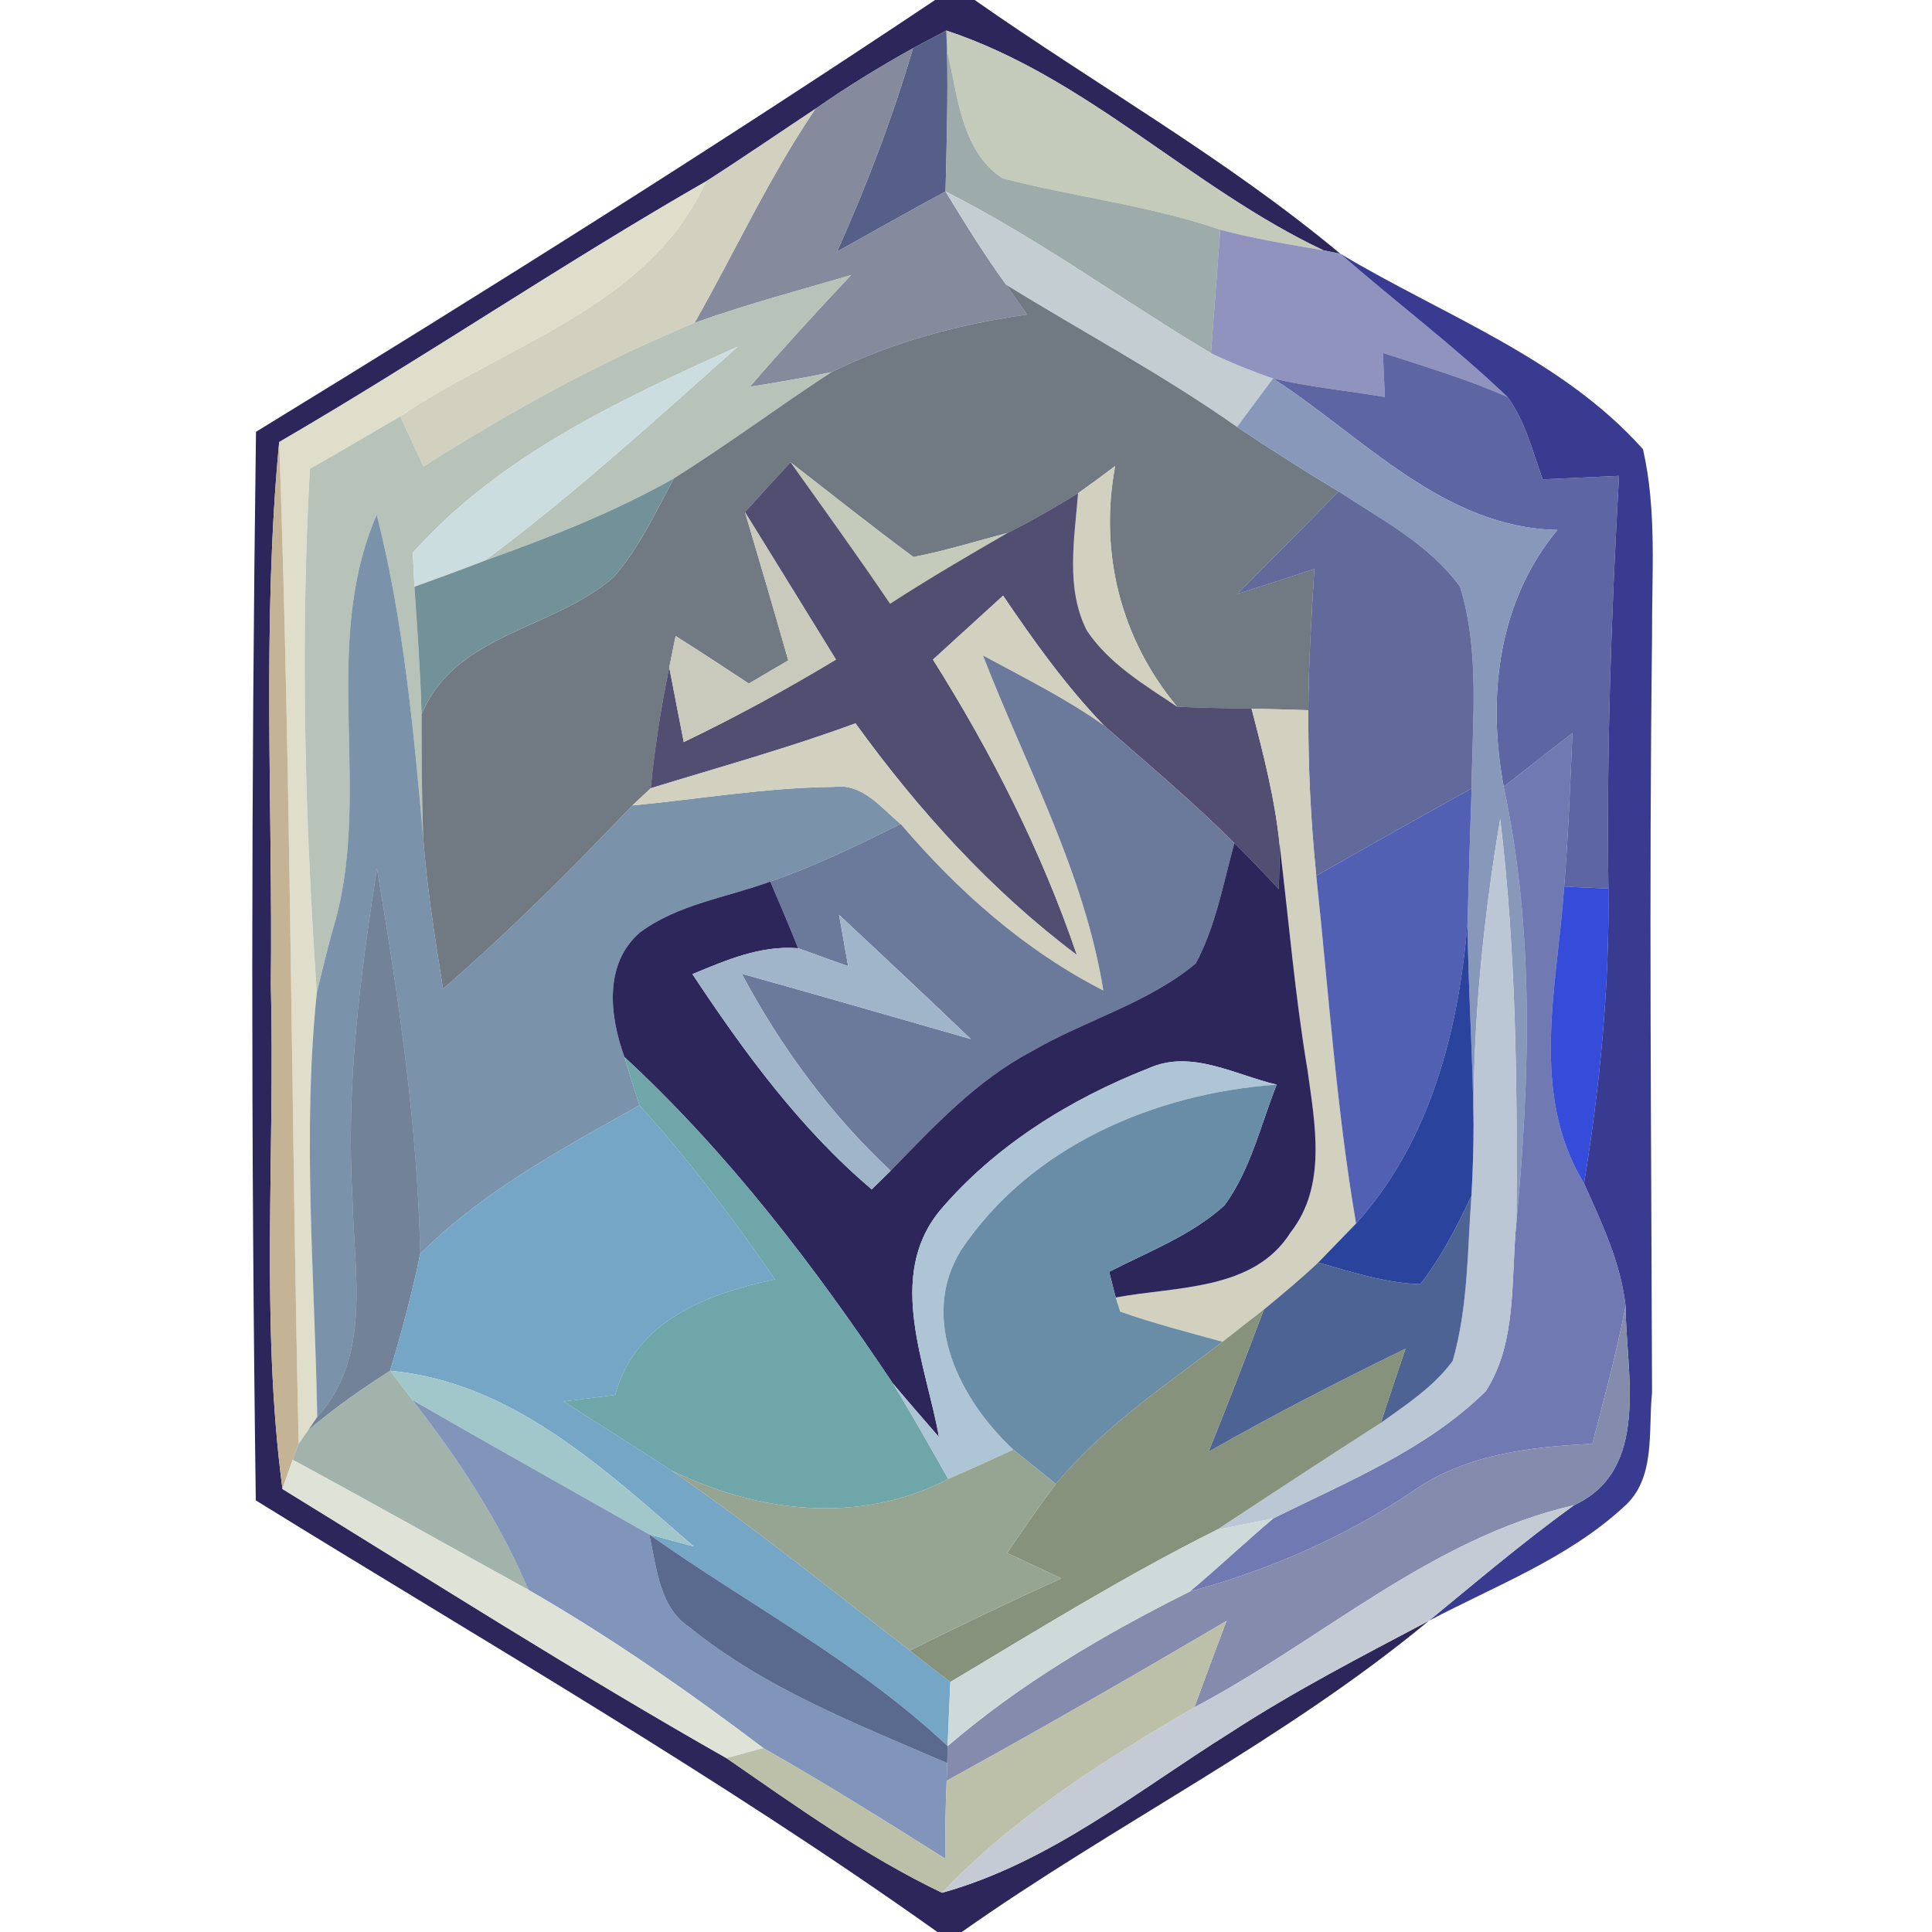 <?xml version="1.0" encoding="UTF-8" ?>
<!DOCTYPE svg PUBLIC "-//W3C//DTD SVG 1.1//EN" "http://www.w3.org/Graphics/SVG/1.1/DTD/svg11.dtd">
<svg width="100pt" height="100pt" viewBox="0 0 100 100" version="1.1" xmlns="http://www.w3.org/2000/svg">
<path fill="#0d0643" opacity="0.87" d=" M 48.40 0.00 L 50.45 0.00 C 56.74 4.41 63.46 8.20 69.37 13.13 L 68.51 12.96 C 61.67 9.73 56.24 3.98 48.98 1.58 C 48.55 1.81 47.69 2.26 47.26 2.49 C 45.53 3.46 43.83 4.49 42.21 5.63 C 40.32 6.88 38.45 8.17 36.54 9.39 C 29.06 13.68 21.91 18.54 14.45 22.88 C 13.56 32.23 14.12 41.63 14.02 51.00 C 14.24 59.69 13.48 68.42 14.62 77.07 C 22.25 81.76 29.81 86.58 37.60 91.00 C 41.21 93.49 44.79 96.07 48.76 97.97 C 54.33 96.42 58.86 92.70 63.67 89.69 C 66.97 87.54 70.48 85.73 73.96 83.89 C 66.47 90.10 57.70 94.41 49.78 100.00 L 48.52 100.00 C 37.17 91.93 25.08 84.98 13.24 77.66 C 12.99 59.23 13.00 40.79 13.25 22.35 C 25.09 15.10 36.86 7.71 48.40 0.00 Z" />
<path fill="#bec4b3" opacity="0.89" d=" M 48.98 1.58 C 56.24 3.98 61.67 9.73 68.51 12.96 C 66.71 12.65 64.92 12.36 63.16 11.89 C 59.49 10.63 55.62 10.20 51.89 9.23 C 49.74 7.83 49.58 4.92 49.02 2.64 L 48.98 1.58 Z" />
<path fill="#3c4875" opacity="0.87" d=" M 47.26 2.49 C 47.69 2.26 48.55 1.81 48.98 1.58 L 49.02 2.64 C 49.07 5.06 49.00 7.49 48.94 9.91 C 47.06 10.92 45.20 11.98 43.33 13.02 C 44.86 9.60 46.20 6.09 47.26 2.49 Z" />
<path fill="#737a8d" opacity="0.87" d=" M 42.21 5.63 C 43.83 4.49 45.53 3.46 47.26 2.49 C 46.20 6.09 44.86 9.60 43.33 13.02 C 45.20 11.98 47.06 10.92 48.94 9.91 C 49.94 11.55 50.95 13.19 52.08 14.74 C 52.35 15.12 52.89 15.89 53.16 16.28 C 49.66 16.78 46.22 17.69 43.04 19.26 C 41.64 19.56 40.22 19.79 38.81 20.02 C 40.51 18.05 42.27 16.13 44.05 14.24 C 41.34 15.03 38.61 15.76 35.95 16.71 C 38.05 13.02 39.82 9.14 42.21 5.63 Z" />
<path fill="#92a0a0" opacity="0.88" d=" M 49.02 2.64 C 49.58 4.92 49.74 7.83 51.89 9.23 C 55.62 10.20 59.49 10.63 63.16 11.89 C 63.00 14.02 62.84 16.15 62.68 18.28 C 58.07 15.53 53.74 12.34 48.94 9.91 C 49.00 7.49 49.07 5.06 49.02 2.64 Z" />
<path fill="#cdccb9" opacity="0.91" d=" M 36.54 9.39 C 38.45 8.17 40.32 6.88 42.21 5.63 C 39.82 9.14 38.05 13.02 35.95 16.71 C 31.05 18.74 26.39 21.30 21.92 24.15 C 21.52 23.29 21.12 22.42 20.72 21.55 C 26.19 17.83 33.61 15.86 36.54 9.39 Z" />
<path fill="#dcdcc8" opacity="0.94" d=" M 14.45 22.88 C 21.91 18.54 29.06 13.68 36.54 9.39 C 33.61 15.86 26.19 17.83 20.72 21.55 C 19.16 22.46 17.61 23.38 16.04 24.27 C 15.54 33.31 15.78 42.35 16.40 51.37 C 15.64 58.68 16.29 66.02 16.42 73.34 L 15.95 74.03 L 15.46 74.73 C 15.07 57.45 15.06 40.15 14.45 22.88 Z" />
<path fill="#c3cdd1" opacity="0.98" d=" M 48.94 9.91 C 53.74 12.34 58.07 15.53 62.68 18.28 C 63.72 18.78 64.80 19.21 65.89 19.59 C 65.27 20.43 64.64 21.26 64.03 22.10 C 60.20 19.40 56.06 17.20 52.08 14.74 C 50.95 13.19 49.94 11.55 48.94 9.91 Z" />
<path fill="#767bb0" opacity="0.82" d=" M 63.16 11.89 C 64.92 12.36 66.71 12.65 68.51 12.96 L 69.37 13.13 C 72.23 15.63 75.28 17.92 78.03 20.55 C 75.94 19.63 73.75 18.97 71.58 18.27 C 71.61 19.03 71.65 19.79 71.68 20.55 C 69.75 20.22 67.80 20.04 65.89 19.59 C 64.80 19.21 63.72 18.78 62.68 18.28 C 62.84 16.15 63.00 14.02 63.16 11.89 Z" />
<path fill="#393b91" opacity="1.00" d=" M 69.37 13.13 C 74.68 16.31 80.84 18.54 85.04 23.25 C 85.77 26.44 85.49 29.75 85.51 32.99 C 85.35 46.02 85.47 59.05 85.51 72.08 C 85.30 74.07 85.73 76.55 84.03 78.01 C 81.14 80.67 77.39 82.08 73.96 83.89 C 76.43 81.86 78.87 79.79 81.47 77.91 C 85.45 76.07 84.16 71.09 84.14 67.60 C 83.89 65.35 82.90 63.29 81.99 61.25 C 82.81 56.21 83.31 51.11 83.25 45.99 C 83.15 38.86 83.40 31.74 83.80 24.63 C 82.48 24.69 81.17 24.75 79.85 24.81 C 79.32 23.37 78.96 21.81 78.03 20.55 C 75.28 17.92 72.23 15.63 69.37 13.13 Z" />
<path fill="#acbaae" opacity="0.87" d=" M 35.95 16.71 C 38.61 15.76 41.34 15.03 44.05 14.24 C 42.27 16.13 40.51 18.05 38.81 20.02 C 40.22 19.79 41.64 19.56 43.04 19.26 C 40.29 21.05 37.66 23.02 34.88 24.76 C 31.77 26.52 28.44 27.82 25.09 29.02 C 29.68 25.61 33.92 21.74 38.19 17.94 C 32.14 20.67 25.87 23.56 21.37 28.61 C 21.39 29.05 21.43 29.93 21.45 30.37 C 21.60 32.57 21.76 34.77 21.82 36.98 C 21.82 39.08 21.83 41.18 21.90 43.29 C 21.40 37.70 20.88 32.09 19.50 26.64 C 16.49 33.59 19.41 41.22 17.17 48.30 C 16.90 49.32 16.65 50.34 16.40 51.37 C 15.78 42.35 15.54 33.31 16.04 24.27 C 17.61 23.38 19.16 22.46 20.72 21.55 C 21.12 22.42 21.52 23.29 21.92 24.15 C 26.39 21.30 31.05 18.74 35.95 16.71 Z" />
<path fill="#59626e" opacity="0.85" d=" M 52.08 14.74 C 56.06 17.20 60.20 19.40 64.03 22.10 C 65.76 23.25 67.51 24.37 69.29 25.44 C 67.53 27.21 65.80 28.98 64.04 30.74 C 65.37 30.32 66.70 29.89 68.03 29.45 C 67.88 31.89 67.73 34.32 67.72 36.76 C 66.74 36.73 65.76 36.70 64.78 36.68 C 63.50 36.66 62.22 36.64 60.93 36.58 C 58.01 33.07 56.88 28.62 57.72 24.12 C 57.09 24.60 56.45 25.07 55.80 25.53 C 54.62 26.26 53.41 26.96 52.16 27.58 C 50.54 28.01 48.93 28.51 47.28 28.83 C 45.13 27.24 43.03 25.57 40.92 23.93 C 40.13 24.78 39.34 25.64 38.56 26.51 C 39.32 29.06 40.07 31.62 40.80 34.18 C 40.12 34.58 39.44 34.98 38.76 35.38 C 37.50 34.55 36.24 33.72 34.97 32.92 C 34.89 33.33 34.72 34.15 34.64 34.55 C 34.21 36.62 33.89 38.70 33.68 40.80 C 33.44 41.02 32.96 41.47 32.73 41.69 C 29.58 44.98 26.37 48.21 22.93 51.18 C 22.52 48.56 22.09 45.94 21.90 43.29 C 21.83 41.18 21.82 39.08 21.82 36.98 C 23.55 32.77 28.68 32.59 31.76 29.87 C 33.09 28.36 33.93 26.51 34.88 24.76 C 37.66 23.02 40.29 21.05 43.04 19.26 C 46.22 17.69 49.66 16.78 53.16 16.28 C 52.89 15.89 52.35 15.12 52.08 14.74 Z" />
<path fill="#ccdddf" opacity="1.00" d=" M 21.37 28.61 C 25.87 23.56 32.14 20.67 38.19 17.94 C 33.92 21.74 29.68 25.61 25.09 29.02 C 23.88 29.49 22.67 29.93 21.45 30.37 C 21.43 29.93 21.39 29.05 21.37 28.61 Z" />
<path fill="#353f8b" opacity="0.80" d=" M 71.58 18.27 C 73.75 18.97 75.94 19.63 78.03 20.55 C 78.96 21.81 79.32 23.37 79.85 24.81 C 81.17 24.75 82.48 24.69 83.80 24.63 C 83.40 31.74 83.15 38.86 83.25 45.99 C 82.68 45.97 81.53 45.92 80.96 45.89 C 81.18 43.24 81.27 40.59 81.39 37.94 C 80.20 38.86 79.01 39.79 77.83 40.72 C 76.97 36.08 77.52 31.16 80.61 27.43 C 74.69 27.31 70.54 22.59 65.89 19.59 C 67.80 20.04 69.75 20.22 71.68 20.55 C 71.65 19.79 71.61 19.03 71.58 18.27 Z" />
<path fill="#7b8db4" opacity="0.90" d=" M 65.89 19.59 C 70.54 22.59 74.69 27.31 80.61 27.43 C 77.52 31.16 76.97 36.08 77.83 40.72 C 79.42 48.15 79.19 55.74 78.49 63.26 C 78.54 56.29 78.48 49.31 77.65 42.39 C 76.77 47.61 76.24 52.90 76.27 58.20 C 76.24 54.72 75.99 51.23 75.96 47.75 C 76.02 45.43 76.09 43.12 76.17 40.81 C 76.20 37.34 76.61 33.74 75.57 30.37 C 73.98 28.18 71.51 26.90 69.29 25.44 C 67.51 24.37 65.76 23.25 64.03 22.10 C 64.64 21.26 65.27 20.43 65.89 19.59 Z" />
<path fill="#c4b495" opacity="1.00" d=" M 14.02 51.00 C 14.12 41.63 13.56 32.23 14.45 22.88 C 15.06 40.15 15.07 57.45 15.46 74.73 L 15.15 75.56 C 15.02 75.94 14.75 76.69 14.62 77.07 C 13.48 68.42 14.24 59.69 14.02 51.00 Z" />
<path fill="#bec4b3" opacity="0.89" d=" M 40.92 23.93 C 43.03 25.57 45.13 27.24 47.28 28.83 C 48.93 28.51 50.54 28.01 52.16 27.58 C 50.11 28.76 48.06 29.96 46.07 31.25 C 44.40 28.78 42.65 26.36 40.92 23.93 Z" />
<path fill="#cdccb9" opacity="0.91" d=" M 55.80 25.53 C 56.45 25.07 57.09 24.60 57.72 24.12 C 56.88 28.62 58.01 33.07 60.93 36.58 C 59.24 35.45 57.40 34.36 56.25 32.63 C 55.14 30.43 55.62 27.88 55.80 25.53 Z" />
<path fill="#6a8a91" opacity="0.93" d=" M 25.09 29.02 C 28.44 27.82 31.77 26.52 34.88 24.76 C 33.93 26.51 33.09 28.36 31.76 29.87 C 28.68 32.59 23.55 32.77 21.82 36.98 C 21.76 34.77 21.60 32.57 21.45 30.37 C 22.67 29.93 23.88 29.49 25.09 29.02 Z" />
<path fill="#0b0637" opacity="0.71" d=" M 38.56 26.51 C 39.34 25.64 40.13 24.78 40.92 23.93 C 42.65 26.36 44.40 28.78 46.07 31.25 C 48.06 29.96 50.11 28.76 52.16 27.58 C 53.41 26.96 54.62 26.26 55.80 25.53 C 55.62 27.88 55.14 30.43 56.25 32.63 C 57.40 34.36 59.24 35.45 60.93 36.58 C 62.22 36.64 63.50 36.66 64.78 36.68 C 65.39 39.02 66.00 41.38 66.24 43.79 C 66.23 44.35 66.21 45.46 66.19 46.02 C 65.44 45.21 64.68 44.42 63.89 43.64 C 61.75 41.50 59.42 39.55 57.14 37.55 C 55.17 35.50 53.51 33.18 51.92 30.83 C 50.71 31.93 49.50 33.04 48.29 34.14 C 51.32 38.95 53.90 44.04 55.74 49.43 C 51.29 46.09 47.54 41.94 44.28 37.44 C 40.80 38.72 37.22 39.71 33.68 40.80 C 33.89 38.70 34.21 36.62 34.64 34.55 C 34.83 35.52 35.20 37.45 35.39 38.41 C 38.08 37.12 40.71 35.68 43.27 34.14 C 41.70 31.60 40.14 29.05 38.56 26.51 Z" />
<path fill="#4b548c" opacity="0.87" d=" M 64.04 30.74 C 65.80 28.98 67.53 27.21 69.29 25.44 C 71.51 26.90 73.98 28.18 75.57 30.37 C 76.61 33.74 76.20 37.34 76.17 40.81 C 73.48 42.30 70.80 43.81 68.13 45.33 C 67.84 42.48 67.70 39.62 67.72 36.76 C 67.73 34.32 67.88 31.89 68.03 29.45 C 66.70 29.89 65.37 30.32 64.04 30.74 Z" />
<path fill="#597895" opacity="0.80" d=" M 17.17 48.30 C 19.41 41.22 16.49 33.59 19.50 26.64 C 20.88 32.09 21.40 37.70 21.90 43.29 C 22.09 45.94 22.52 48.56 22.93 51.18 C 26.37 48.21 29.58 44.98 32.73 41.69 C 36.20 41.36 39.66 40.76 43.16 40.73 C 44.63 40.52 45.60 41.81 46.62 42.65 C 44.42 43.74 42.20 44.83 39.87 45.63 C 37.61 46.46 35.09 46.80 33.13 48.26 C 31.23 49.89 31.56 52.61 32.32 54.71 C 32.57 55.55 32.83 56.38 33.10 57.21 C 29.11 59.44 25.02 61.64 21.75 64.90 C 21.61 58.20 20.62 51.55 19.51 44.95 C 18.64 50.56 17.90 56.22 18.24 61.91 C 18.30 65.77 19.29 70.19 16.42 73.34 C 16.29 66.02 15.64 58.68 16.40 51.37 C 16.65 50.34 16.90 49.32 17.17 48.30 Z" />
<path fill="#c3c4b5" opacity="0.90" d=" M 40.80 34.18 C 40.07 31.62 39.32 29.06 38.56 26.51 C 40.14 29.05 41.70 31.60 43.27 34.14 C 40.71 35.68 38.08 37.12 35.39 38.41 C 35.20 37.45 34.83 35.52 34.64 34.55 C 34.72 34.15 34.89 33.33 34.97 32.92 C 36.24 33.72 37.50 34.55 38.76 35.38 C 39.44 34.98 40.12 34.58 40.80 34.18 Z" />
<path fill="#cdccb9" opacity="0.91" d=" M 48.29 34.14 C 49.50 33.04 50.71 31.93 51.92 30.83 C 53.51 33.18 55.17 35.50 57.14 37.55 C 55.17 36.15 53.00 35.08 50.88 33.93 C 53.10 39.65 56.12 45.14 57.11 51.27 C 53.02 49.18 49.58 46.12 46.62 42.65 C 45.60 41.81 44.63 40.52 43.16 40.73 C 39.66 40.76 36.20 41.36 32.73 41.69 C 32.96 41.47 33.44 41.02 33.68 40.80 C 37.22 39.71 40.80 38.72 44.28 37.44 C 47.54 41.94 51.29 46.09 55.74 49.43 C 53.90 44.04 51.32 38.95 48.29 34.14 Z" />
<path fill="#647395" opacity="0.95" d=" M 57.11 51.27 C 56.12 45.14 53.10 39.65 50.88 33.93 C 53.00 35.08 55.17 36.15 57.14 37.55 C 59.42 39.55 61.75 41.50 63.89 43.64 C 63.31 45.74 62.93 47.93 61.89 49.87 C 59.39 51.95 56.14 52.81 53.36 54.44 C 50.52 55.94 48.31 58.33 46.10 60.60 C 42.96 57.66 40.41 54.18 38.39 50.40 C 42.35 51.50 46.29 52.65 50.25 53.78 C 47.99 51.62 45.71 49.48 43.43 47.35 C 43.55 48.02 43.78 49.35 43.90 50.01 C 43.04 49.70 42.17 49.39 41.31 49.08 C 40.85 47.92 40.36 46.77 39.87 45.63 C 42.20 44.83 44.42 43.74 46.62 42.65 C 49.58 46.12 53.02 49.18 57.11 51.27 Z" />
<path fill="#cdccb9" opacity="0.91" d=" M 64.78 36.68 C 65.76 36.70 66.74 36.73 67.72 36.76 C 67.70 39.62 67.84 42.48 68.13 45.33 C 68.77 51.33 69.17 57.37 70.19 63.33 C 69.70 63.83 68.72 64.84 68.23 65.35 C 67.33 66.20 66.38 66.99 65.42 67.78 C 64.88 68.19 63.82 69.03 63.28 69.45 C 61.50 68.96 59.71 68.50 57.98 67.89 C 57.92 67.71 57.81 67.34 57.75 67.16 C 60.86 66.57 64.89 66.83 66.80 63.79 C 68.69 61.37 68.06 58.19 67.68 55.40 C 67.03 51.55 66.71 47.66 66.24 43.79 C 66.00 41.38 65.39 39.02 64.78 36.68 Z" />
<path fill="#4e58a0" opacity="0.80" d=" M 77.83 40.72 C 79.01 39.79 80.20 38.86 81.39 37.94 C 81.27 40.59 81.18 43.24 80.96 45.89 C 80.62 51.01 79.13 56.55 81.99 61.25 C 82.90 63.29 83.89 65.35 84.14 67.60 C 83.68 70.00 83.03 72.36 82.42 74.73 C 79.19 74.89 75.85 75.27 73.13 77.18 C 69.60 79.57 65.68 81.26 61.58 82.38 C 63.05 81.15 64.44 79.83 65.91 78.59 C 69.72 76.69 73.83 75.04 76.90 72.01 C 78.55 69.46 78.19 66.17 78.49 63.26 C 79.19 55.74 79.42 48.15 77.83 40.72 Z" />
<path fill="#4353ac" opacity="0.92" d=" M 68.13 45.33 C 70.80 43.81 73.48 42.30 76.17 40.81 C 76.09 43.12 76.02 45.43 75.96 47.75 C 75.50 53.33 74.03 59.07 70.19 63.33 C 69.17 57.37 68.77 51.33 68.13 45.33 Z" />
<path fill="#b9c5d3" opacity="0.96" d=" M 76.27 58.20 C 76.24 52.90 76.77 47.61 77.65 42.39 C 78.48 49.31 78.54 56.29 78.49 63.26 C 78.19 66.17 78.55 69.46 76.90 72.01 C 73.83 75.04 69.72 76.69 65.91 78.59 C 65.18 78.74 63.72 79.03 62.99 79.18 C 65.81 77.32 68.63 75.47 71.47 73.65 C 72.79 72.70 74.21 71.78 75.19 70.44 C 75.99 67.67 75.95 64.75 76.16 61.90 C 76.23 60.66 76.27 59.43 76.27 58.20 Z" />
<path fill="#0d0643" opacity="0.87" d=" M 63.89 43.64 C 64.68 44.42 65.44 45.21 66.19 46.02 C 66.21 45.46 66.23 44.35 66.24 43.79 C 66.71 47.66 67.03 51.55 67.68 55.40 C 68.06 58.19 68.69 61.37 66.80 63.79 C 64.89 66.83 60.86 66.57 57.75 67.16 C 57.67 66.83 57.49 66.16 57.41 65.83 C 59.45 64.78 61.66 63.95 63.38 62.39 C 64.73 60.54 65.25 58.24 66.08 56.14 C 63.93 55.64 61.66 54.30 59.46 55.29 C 55.38 56.89 51.48 59.31 48.63 62.68 C 45.85 66.10 47.93 70.60 48.60 74.38 C 47.80 73.46 47.00 72.54 46.21 71.60 C 42.15 65.52 37.70 59.69 32.32 54.71 C 31.56 52.61 31.23 49.89 33.13 48.26 C 35.09 46.80 37.61 46.46 39.87 45.63 C 40.36 46.77 40.85 47.92 41.31 49.08 C 39.37 48.92 37.58 49.70 35.84 50.42 C 38.51 54.45 41.41 58.42 45.12 61.56 C 45.37 61.32 45.86 60.84 46.10 60.60 C 48.31 58.33 50.52 55.94 53.36 54.44 C 56.14 52.81 59.39 51.95 61.89 49.87 C 62.93 47.93 63.31 45.74 63.89 43.64 Z" />
<path fill="#294165" opacity="0.66" d=" M 19.51 44.95 C 20.62 51.55 21.61 58.20 21.75 64.90 C 21.33 66.94 20.79 68.96 20.19 70.95 C 18.71 71.89 17.28 72.90 15.95 74.03 L 16.42 73.34 C 19.29 70.19 18.30 65.77 18.24 61.91 C 17.90 56.22 18.64 50.56 19.51 44.95 Z" />
<path fill="#0825d0" opacity="0.82" d=" M 80.96 45.89 C 81.53 45.92 82.68 45.97 83.25 45.99 C 83.31 51.11 82.81 56.21 81.99 61.25 C 79.13 56.55 80.62 51.01 80.96 45.89 Z" />
<path fill="#9fb3c9" opacity="0.98" d=" M 35.84 50.42 C 37.58 49.70 39.37 48.92 41.31 49.08 C 42.17 49.39 43.04 49.70 43.90 50.01 C 43.78 49.35 43.55 48.02 43.43 47.35 C 45.71 49.48 47.99 51.62 50.25 53.78 C 46.29 52.65 42.35 51.50 38.39 50.40 C 40.41 54.18 42.96 57.66 46.10 60.60 C 45.86 60.84 45.37 61.32 45.12 61.56 C 41.41 58.42 38.51 54.45 35.84 50.42 Z" />
<path fill="#0b2990" opacity="0.87" d=" M 70.19 63.33 C 74.03 59.07 75.50 53.33 75.96 47.75 C 75.99 51.23 76.24 54.72 76.27 58.20 C 76.27 59.43 76.23 60.66 76.16 61.90 C 75.41 63.49 74.60 65.08 73.51 66.47 C 71.70 66.41 69.96 65.84 68.23 65.35 C 68.72 64.84 69.70 63.83 70.19 63.33 Z" />
<path fill="#68a2a6" opacity="0.96" d=" M 33.10 57.21 C 32.83 56.38 32.57 55.55 32.32 54.71 C 37.70 59.69 42.15 65.52 46.21 71.60 C 47.21 73.23 48.14 74.89 49.08 76.55 C 44.53 78.93 39.23 78.30 34.75 76.11 C 32.90 74.91 31.03 73.73 29.17 72.54 C 30.06 72.43 30.95 72.32 31.84 72.20 C 32.89 68.35 36.58 66.97 40.11 66.22 C 37.96 63.08 35.66 60.04 33.10 57.21 Z" />
<path fill="#acc4d4" opacity="0.98" d=" M 59.46 55.29 C 61.66 54.30 63.93 55.64 66.08 56.14 C 59.76 56.59 53.33 59.33 49.73 64.73 C 47.54 68.30 49.72 72.49 52.45 75.03 C 51.34 75.55 50.21 76.06 49.08 76.55 C 48.14 74.89 47.21 73.23 46.21 71.60 C 47.00 72.54 47.80 73.46 48.60 74.38 C 47.93 70.60 45.85 66.10 48.63 62.68 C 51.48 59.31 55.38 56.89 59.46 55.29 Z" />
<path fill="#6288a3" opacity="0.95" d=" M 49.73 64.73 C 53.33 59.33 59.76 56.59 66.08 56.14 C 65.25 58.24 64.73 60.54 63.38 62.39 C 61.66 63.95 59.45 64.78 57.41 65.83 C 57.49 66.16 57.67 66.83 57.75 67.16 C 57.81 67.34 57.92 67.71 57.98 67.89 C 59.71 68.50 61.50 68.96 63.28 69.45 C 60.27 71.73 57.09 73.88 54.65 76.81 C 54.10 76.37 53.00 75.48 52.45 75.03 C 49.72 72.49 47.54 68.30 49.73 64.73 Z" />
<path fill="#6199be" opacity="0.87" d=" M 21.75 64.90 C 25.02 61.64 29.11 59.44 33.10 57.21 C 35.66 60.04 37.96 63.08 40.11 66.22 C 36.58 66.97 32.89 68.35 31.84 72.20 C 30.95 72.32 30.06 72.43 29.17 72.54 C 31.03 73.73 32.90 74.91 34.75 76.11 C 39.00 79.03 43.01 82.28 47.09 85.43 C 47.78 85.98 48.49 86.52 49.19 87.06 C 49.15 87.89 49.08 89.55 49.05 90.38 C 44.43 86.02 38.75 83.07 33.60 79.42 C 34.18 79.58 35.34 79.89 35.92 80.05 C 31.33 76.09 26.54 71.53 20.19 70.95 C 20.79 68.96 21.33 66.94 21.75 64.90 Z" />
<path fill="#334c84" opacity="0.87" d=" M 73.51 66.47 C 74.60 65.08 75.41 63.49 76.16 61.90 C 75.95 64.75 75.99 67.67 75.19 70.44 C 74.21 71.78 72.79 72.70 71.47 73.65 C 71.89 72.37 72.31 71.09 72.75 69.81 C 69.30 71.49 65.89 73.24 62.56 75.14 C 63.54 72.70 64.49 70.24 65.42 67.78 C 66.38 66.99 67.33 66.20 68.23 65.35 C 69.96 65.84 71.70 66.41 73.51 66.47 Z" />
<path fill="#75826a" opacity="0.87" d=" M 63.28 69.45 C 63.82 69.03 64.88 68.19 65.42 67.78 C 64.49 70.24 63.54 72.70 62.56 75.14 C 65.89 73.24 69.30 71.49 72.75 69.81 C 72.31 71.09 71.89 72.37 71.47 73.65 C 68.63 75.47 65.81 77.32 62.99 79.18 C 58.24 81.55 53.74 84.34 49.19 87.06 C 48.49 86.52 47.78 85.98 47.09 85.43 C 49.68 84.15 52.29 82.89 54.93 81.70 C 54.23 81.37 52.83 80.71 52.13 80.38 C 52.95 79.18 53.77 77.97 54.65 76.81 C 57.09 73.88 60.27 71.73 63.28 69.45 Z" />
<path fill="#7c83a8" opacity="0.93" d=" M 82.42 74.73 C 83.03 72.36 83.68 70.00 84.14 67.60 C 84.16 71.09 85.45 76.07 81.47 77.91 C 74.07 79.61 68.39 84.91 61.82 88.37 C 62.37 86.88 62.92 85.39 63.48 83.90 C 58.69 86.72 53.87 89.49 49.00 92.17 L 49.03 91.26 L 49.05 90.38 C 52.82 87.13 57.14 84.60 61.58 82.38 C 65.68 81.26 69.60 79.57 73.13 77.18 C 75.85 75.27 79.19 74.89 82.42 74.73 Z" />
<path fill="#a1c7cb" opacity="1.00" d=" M 20.19 70.95 C 26.54 71.53 31.33 76.09 35.92 80.05 C 35.34 79.89 34.18 79.58 33.60 79.42 C 29.51 77.10 25.41 74.81 21.35 72.47 C 21.06 72.09 20.48 71.33 20.19 70.95 Z" />
<path fill="#8ea29a" opacity="0.82" d=" M 15.95 74.03 C 17.28 72.90 18.71 71.89 20.19 70.95 C 20.48 71.33 21.06 72.09 21.35 72.47 C 23.72 75.50 25.85 78.74 27.35 82.29 C 23.28 80.05 19.24 77.77 15.15 75.56 L 15.46 74.73 L 15.95 74.03 Z" />
<path fill="#627aa8" opacity="0.80" d=" M 21.35 72.47 C 25.41 74.81 29.51 77.10 33.60 79.42 C 34.00 81.11 34.09 83.15 35.68 84.22 C 39.62 87.42 44.42 89.26 49.03 91.26 L 49.00 92.17 C 48.94 93.51 48.92 94.85 48.92 96.20 C 45.81 94.24 42.70 92.29 39.51 90.48 C 35.61 87.53 31.59 84.73 27.35 82.29 C 25.85 78.74 23.72 75.50 21.35 72.47 Z" />
<path fill="#dfe2d6" opacity="1.00" d=" M 15.15 75.56 C 19.24 77.77 23.28 80.05 27.35 82.29 C 31.59 84.73 35.61 87.53 39.51 90.48 C 39.03 90.61 38.07 90.87 37.60 91.00 C 29.81 86.58 22.25 81.76 14.62 77.07 C 14.75 76.69 15.02 75.94 15.15 75.56 Z" />
<path fill="#8f9f8b" opacity="0.93" d=" M 52.45 75.03 C 53.00 75.48 54.10 76.37 54.65 76.81 C 53.77 77.97 52.95 79.18 52.13 80.38 C 52.83 80.71 54.23 81.37 54.93 81.70 C 52.29 82.89 49.68 84.15 47.09 85.43 C 43.01 82.28 39.00 79.03 34.75 76.11 C 39.23 78.30 44.53 78.93 49.08 76.55 C 50.21 76.06 51.34 75.55 52.45 75.03 Z" />
<path fill="#c5cbd5" opacity="1.00" d=" M 61.82 88.37 C 68.39 84.91 74.07 79.61 81.47 77.91 C 78.87 79.79 76.43 81.86 73.96 83.89 C 70.48 85.73 66.97 87.54 63.67 89.69 C 58.86 92.70 54.33 96.42 48.76 97.97 C 52.51 94.02 57.15 91.10 61.82 88.37 Z" />
<path fill="#cddad9" opacity="1.00" d=" M 49.19 87.06 C 53.74 84.34 58.24 81.55 62.99 79.18 C 63.72 79.03 65.18 78.74 65.91 78.59 C 64.44 79.83 63.05 81.15 61.58 82.38 C 57.14 84.60 52.82 87.13 49.05 90.38 C 49.08 89.55 49.15 87.89 49.19 87.06 Z" />
<path fill="#465780" opacity="0.89" d=" M 35.68 84.22 C 34.09 83.15 34.00 81.11 33.60 79.42 C 38.75 83.07 44.43 86.02 49.05 90.38 L 49.03 91.26 C 44.42 89.26 39.62 87.42 35.68 84.22 Z" />
<path fill="#b9bca4" opacity="0.94" d=" M 49.00 92.17 C 53.87 89.49 58.69 86.72 63.48 83.90 C 62.92 85.39 62.37 86.88 61.82 88.37 C 57.15 91.10 52.51 94.02 48.76 97.97 C 44.79 96.07 41.21 93.49 37.60 91.00 C 38.07 90.87 39.03 90.61 39.51 90.48 C 42.70 92.29 45.81 94.24 48.92 96.20 C 48.92 94.85 48.94 93.51 49.00 92.17 Z" />
</svg>
